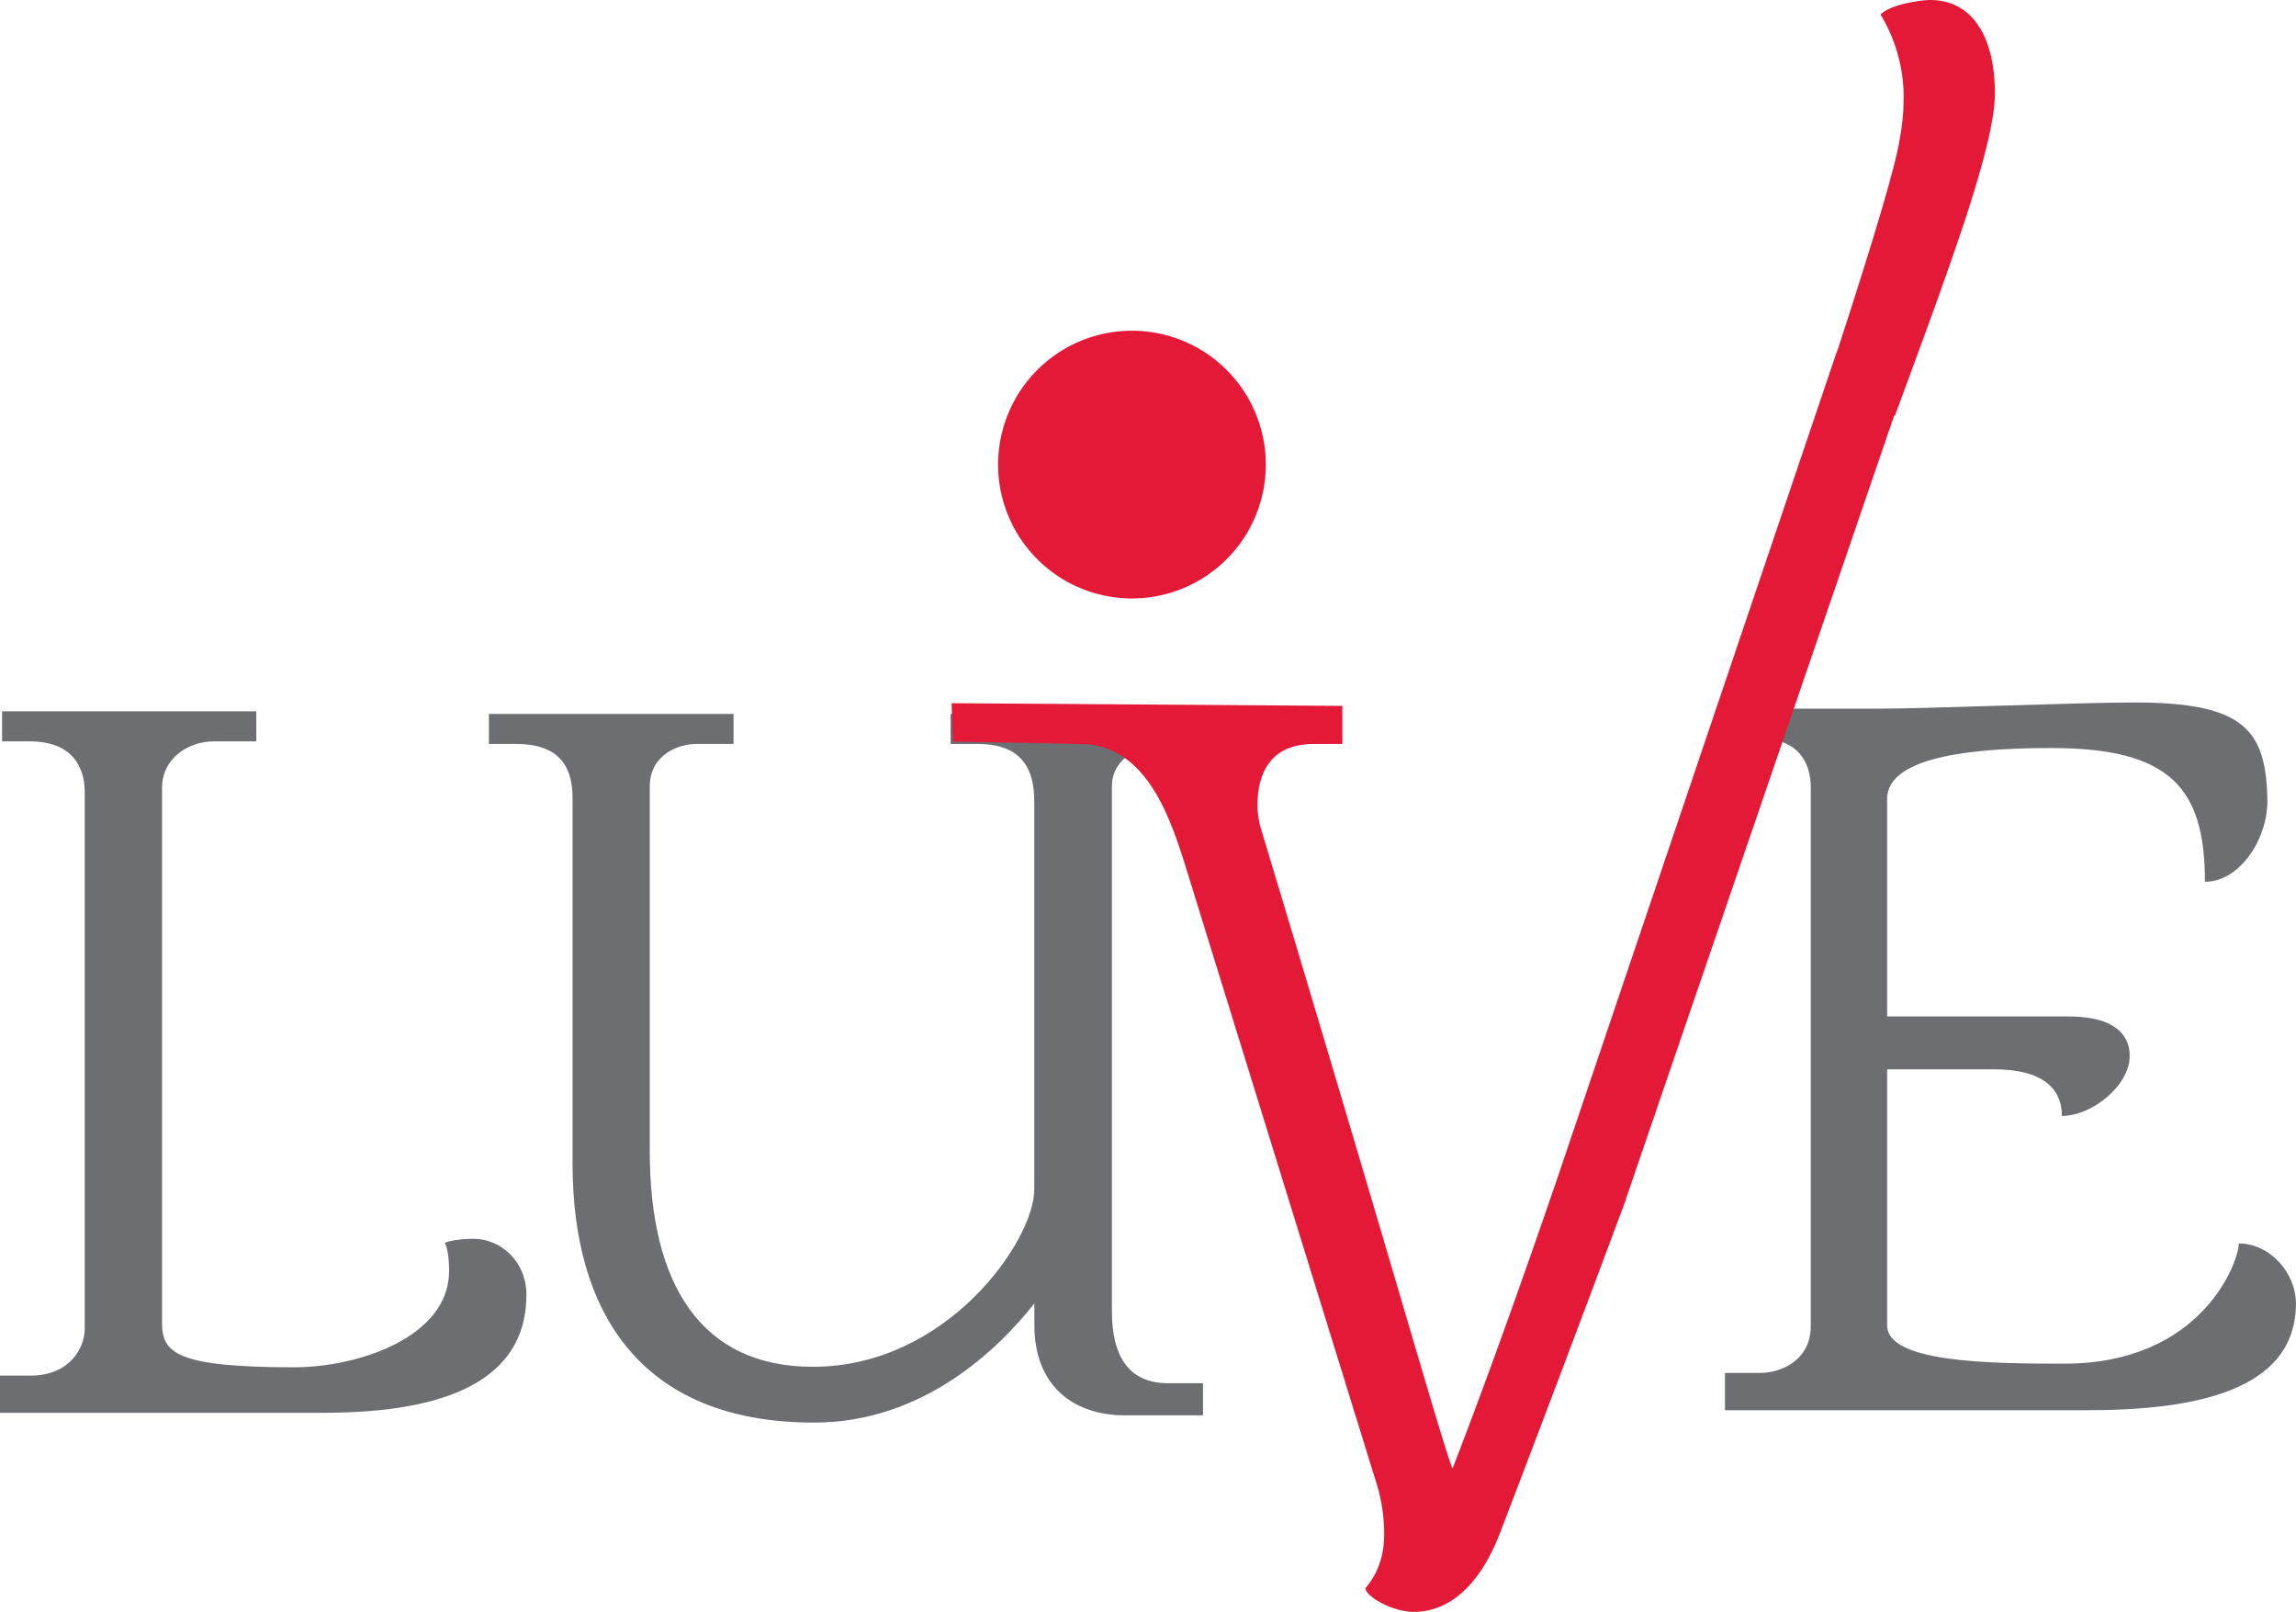<svg xmlns="http://www.w3.org/2000/svg" viewBox="0 0 602.96 423.25"><defs><style>.cls-1{fill:#6d6e71;}.cls-2{fill:#e31937;}</style></defs><g id="Capa_2" data-name="Capa 2"><g id="Layer_1" data-name="Layer 1"><path class="cls-1" d="M42.56,347.32c0,7.89,3.61,11.7,34.77,11.7,16.68,0,40.61-7.9,40.61-25.3,0-5.72-1.12-7.36-1.12-7.36.84-.54,4.46-1.08,7.51-1.08,7.24,0,13.91,6,13.91,14.69,0,25-26.14,31-53.4,31H0V361.2H8.07c10.29,0,14.18-7.36,14.18-12.25V208c0-3.81-1.11-13.33-14.46-13.33H.55v-7.89H67.31v7.89H56.19c-6.68,0-13.63,4.35-13.63,12.24Z"/><path class="cls-1" d="M292,206.5V344.2c0,12,4.45,19,14.74,19h9.18v8.44H295.56c-14.47,0-23.92-8.44-23.92-23.67v-5.72c-9.46,12-29.21,31.29-57.85,31.29-45.9,0-63.43-29.38-63.43-68V209.5c0-7.35-2.78-14.15-14.74-14.15h-7.23v-7.89h64.25v7.89h-10c-3.9,0-12,2.45-12,11.15v95.79c0,34.84,13.35,56.6,42.83,56.6,35.33,0,58.14-33.2,58.14-46.53v-102c0-8.17-3.06-15-14.74-15h-7.23v-7.89h66.2v7.89H305.58C300.29,195.35,292,198.62,292,206.5Z"/><path class="cls-1" d="M595.45,210.31c0,10.06-7.23,21.22-16.41,21.22,0-24.49-8.9-35.11-40.33-35.11-18.09,0-43.12,1.64-43.12,13.34V266.9h47.57c13.9,0,16.13,6.27,16.13,10.34,0,7.9-10,15.78-17.8,15.78,0-7.34-5.29-12.24-17.81-12.24H495.59V348c0,9.8,27,10.07,46.46,10.07,36.43,0,45.89-26.94,45.89-31.57,8.07,0,15,7.62,15,15.79,0,23.4-27.81,28-54.79,28H453v-9.79h9.18c5.84,0,13.35-3.54,13.35-12.25V206.76c0-4.89-1.95-12.79-13.35-12.79H453.6v-7.89h39.49c13.63,0,53.12-1.63,67.31-1.63C589.33,184.45,595.17,191.53,595.45,210.31Z"/><path class="cls-2" d="M506.84,0c-2,0-10.13,1-13,3.8a41.72,41.72,0,0,1,6.08,22.1c0,6.91-1.45,13.81-3.48,21.06-2.35,8.81-7.44,25.31-14,45.36l-.06,0L409.22,308.68h0c-8.91,26.08-18.81,53.8-27.76,76.93-2.32-5.18-16.5-55.94-50.36-168.16a22.44,22.44,0,0,1-.87-5.87c0-9,3.76-16.23,14.76-16.23h7.53v-10l-102.61-.7.34,10.06,33.38.65c17.07,0,23.44,18.65,27.49,31.43l50.66,163.66a45.77,45.77,0,0,1,1.73,12.09c0,5.18-1.15,10-4.92,14.5,0,2.07,6.95,6.21,12.74,6.21,6.95,0,16.21-4.14,22.58-20.71,8.42-21.86,21.12-55.5,32.33-85.55h0v0l.79-2.14-.05,0,70.46-205.75a.76.76,0,0,0,.18.09c4.43-12,8.17-22.18,10.63-29,6.66-18.64,15.63-43.85,15.63-55.6C523.92,10.36,518.42,0,506.84,0Z"/><path class="cls-2" d="M332.42,122a35.15,35.15,0,1,1-35.15-35.16A35.15,35.15,0,0,1,332.42,122Z"/></g></g></svg>